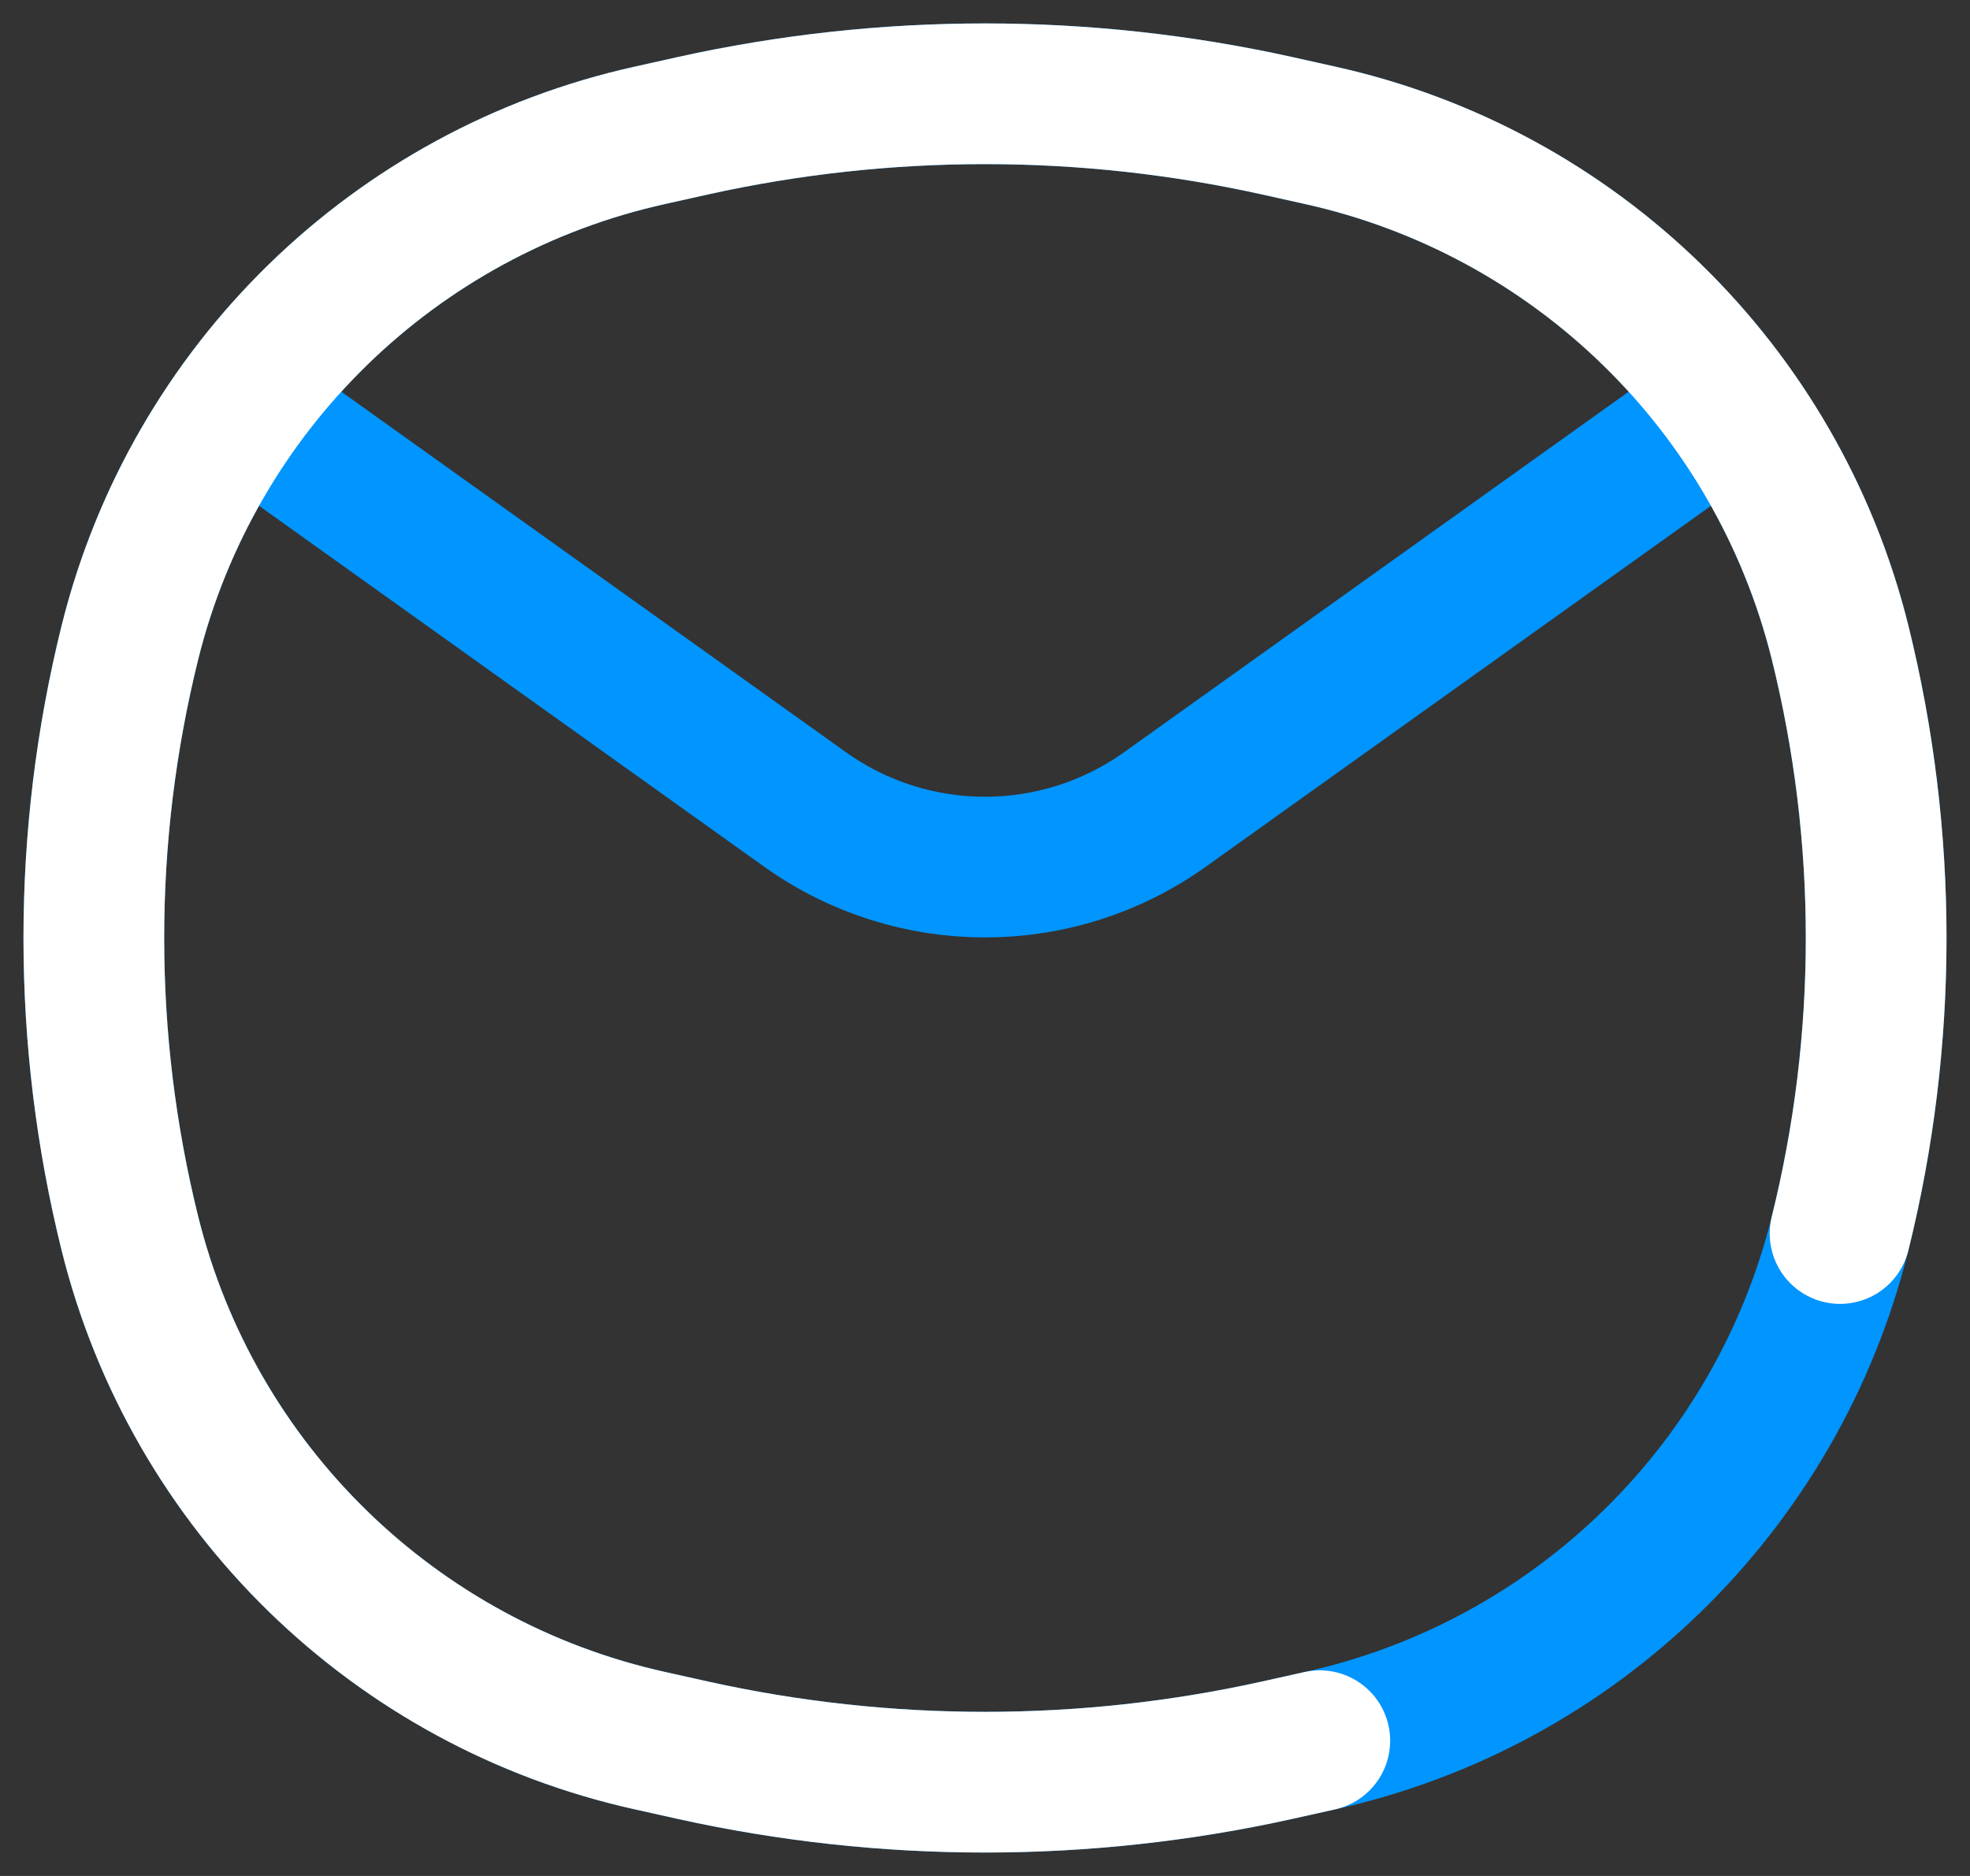 <svg width="21" height="20" viewBox="0 0 21 20" fill="none" xmlns="http://www.w3.org/2000/svg">
<rect x="0" y="0" width="21" height="20" fill="#333333" stroke="none"/>
<path d="M2.802 4.5L8.582 8.63C9.73 9.449 11.27 9.449 12.418 8.63L18.198 4.5" stroke="#0095FF" stroke-width="1.5" stroke-linecap="round"/>
<path d="M1.385 6.849C2.058 4.14 4.206 2.045 6.931 1.442L7.384 1.341C9.437 0.886 11.563 0.886 13.616 1.341L14.069 1.442C16.794 2.045 18.942 4.14 19.615 6.849C20.128 8.918 20.128 11.082 19.615 13.151C18.942 15.86 16.794 17.955 14.069 18.558L13.616 18.659C11.563 19.114 9.437 19.114 7.384 18.659L6.931 18.558C4.206 17.955 2.058 15.86 1.385 13.151C0.872 11.082 0.872 8.918 1.385 6.849Z" stroke="#0095FF" stroke-width="1.5" stroke-linecap="round"/>
<path d="M19.615 13.151C20.128 11.082 20.128 8.918 19.615 6.849C18.942 4.14 16.794 2.045 14.069 1.442L13.616 1.341C11.563 0.886 9.437 0.886 7.384 1.341L6.931 1.442C4.206 2.045 2.058 4.14 1.385 6.849C0.872 8.918 0.872 11.082 1.385 13.151C2.058 15.86 4.206 17.955 6.931 18.558L7.384 18.659C9.437 19.114 11.563 19.114 13.616 18.659L14.069 18.558" stroke="white" stroke-width="1.5" stroke-linecap="round"/>
</svg>
